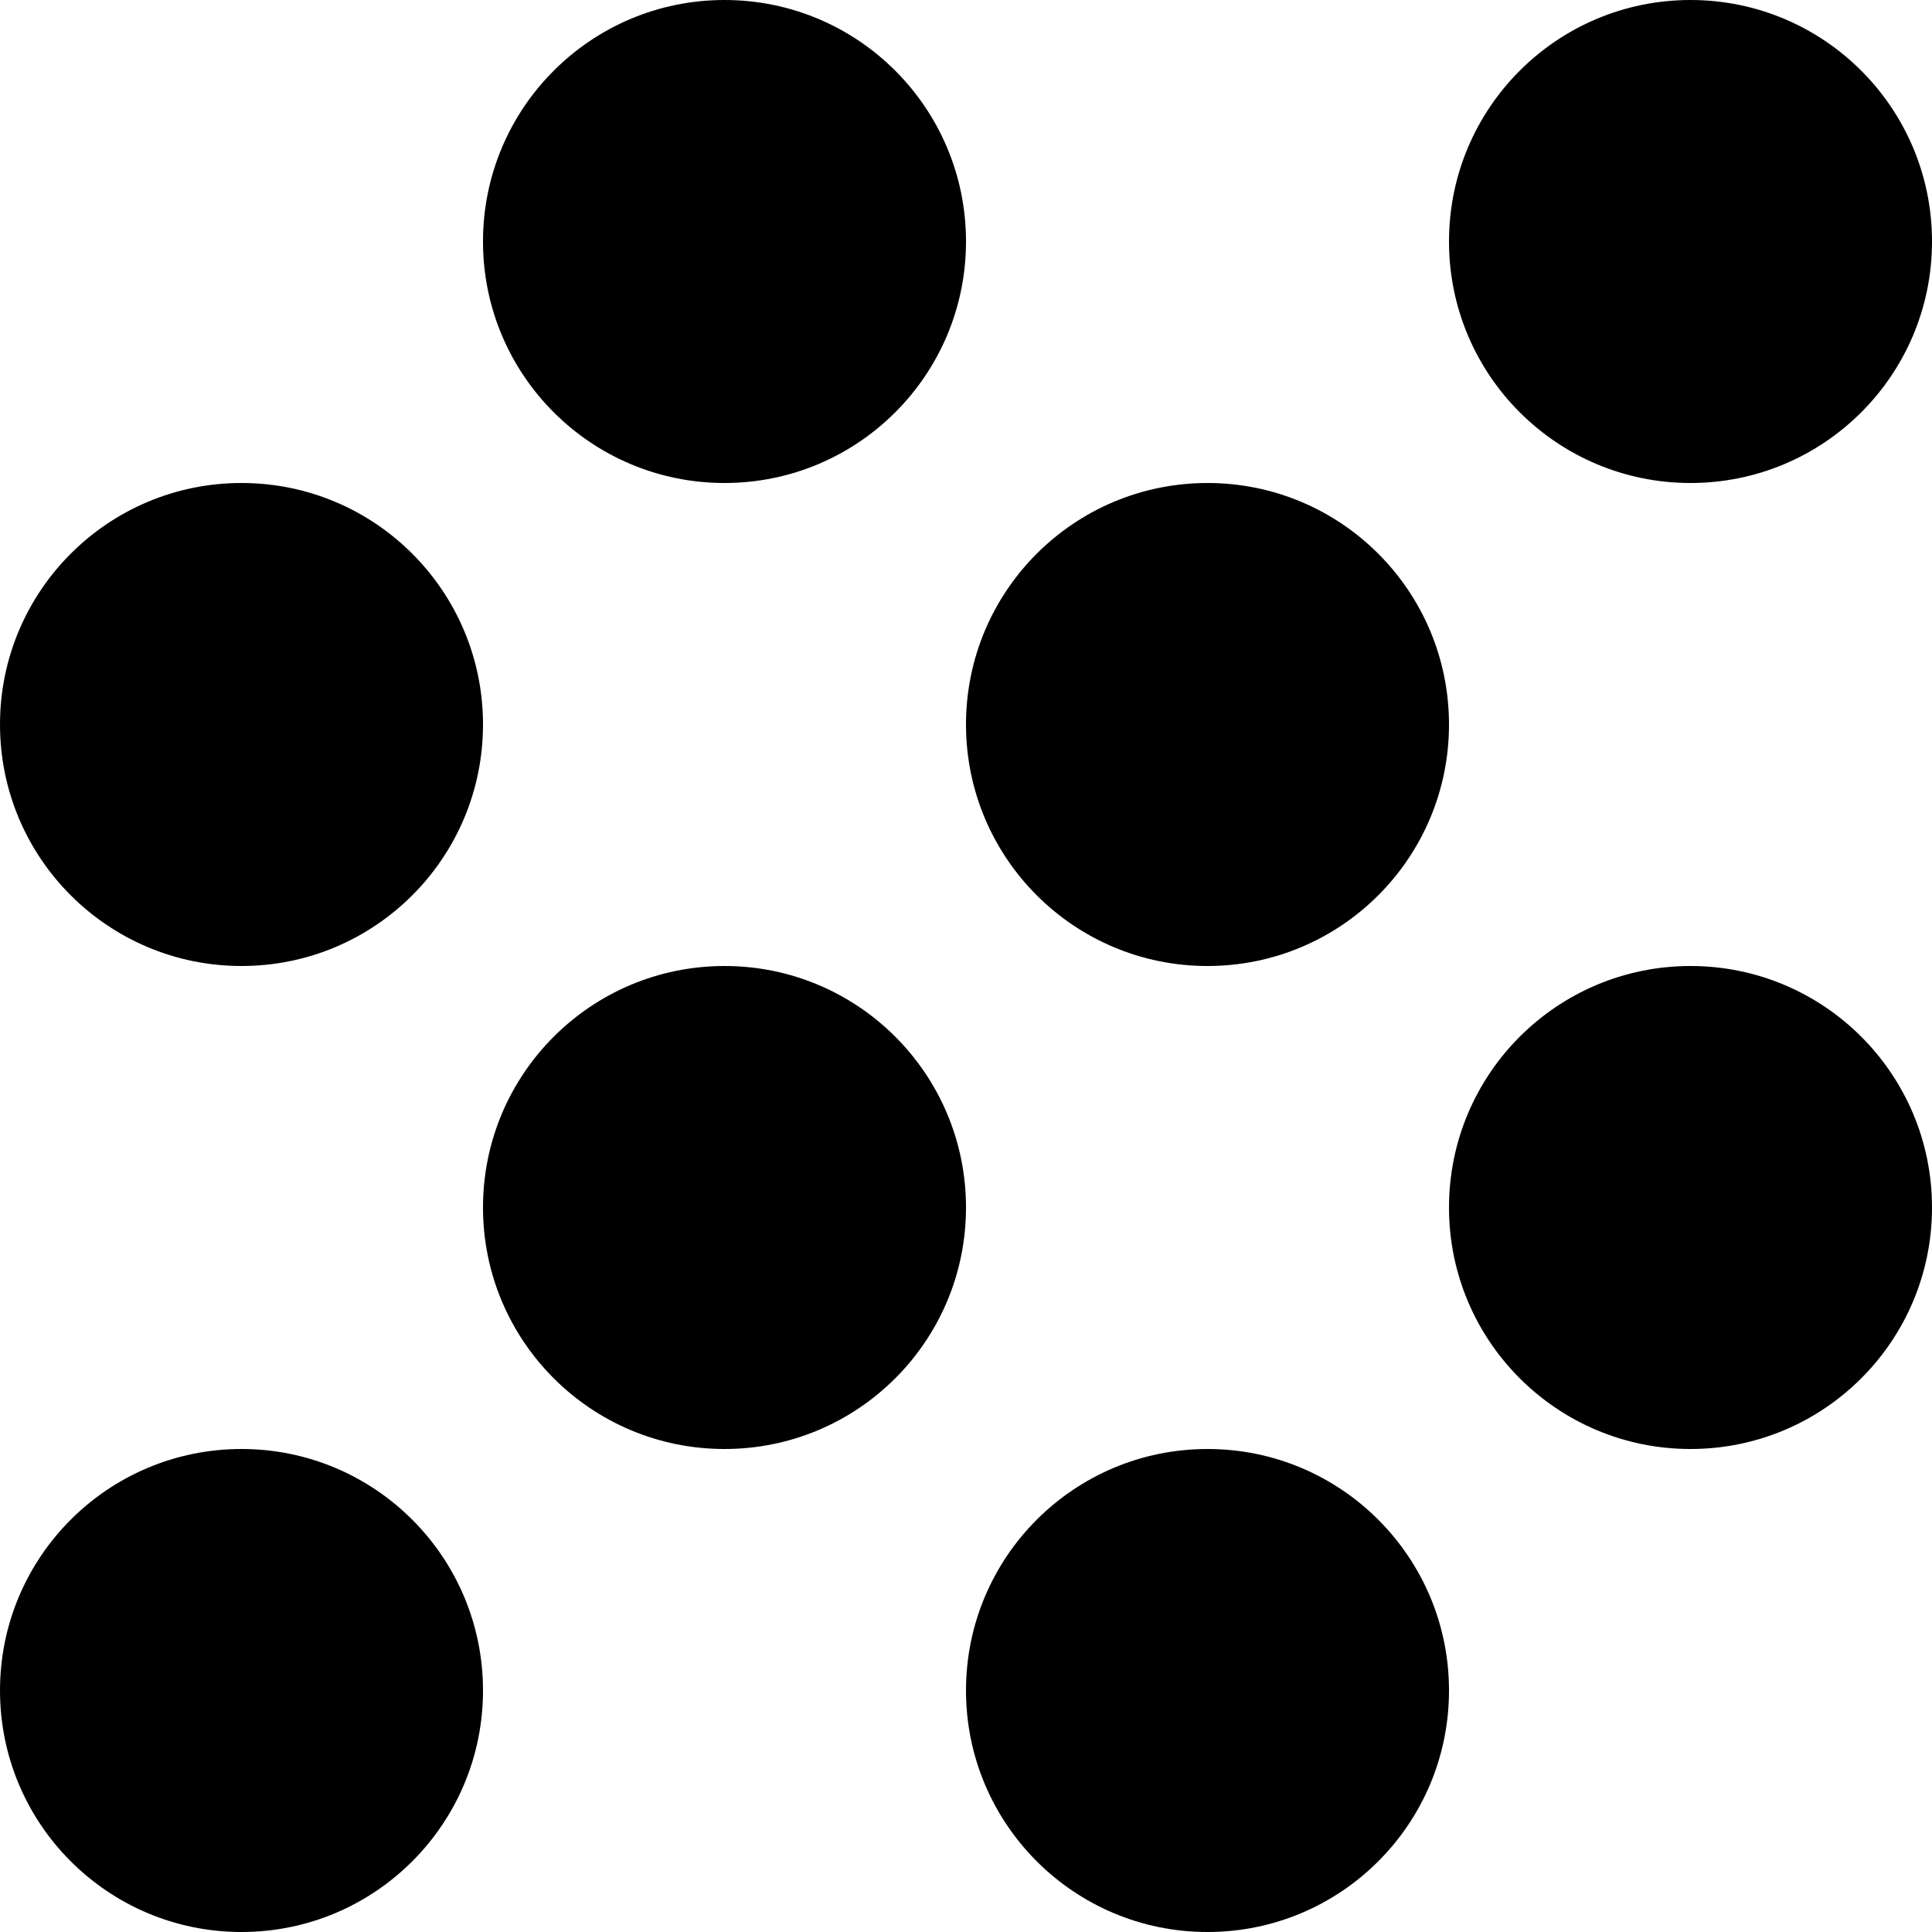 <?xml version="1.0" encoding="iso-8859-1"?>
<!-- Generator: Adobe Illustrator 19.0.0, SVG Export Plug-In . SVG Version: 6.00 Build 0)  -->
<svg version="1.1" id="Capa_1" xmlns="http://www.w3.org/2000/svg" xmlns:xlink="http://www.w3.org/1999/xlink" x="0px" y="0px"
	 viewBox="0 0 341.333 341.333" style="enable-background:new 0 0 341.333 341.333;" xml:space="preserve">
<g>
	<g>
		<g>
			<path d="M128,85.333c23.573,0,42.667-19.093,42.667-42.667C170.667,19.093,151.573,0,128,0
				c-23.573,0-42.667,19.093-42.667,42.667C85.333,66.24,104.427,85.333,128,85.333z"/>
			<path d="M213.333,170.667C236.907,170.667,256,151.573,256,128c0-23.573-19.093-42.667-42.667-42.667
				c-23.573,0-42.667,19.093-42.667,42.667C170.667,151.573,189.76,170.667,213.333,170.667z"/>
			<path d="M42.667,170.667c23.573,0,42.667-19.093,42.667-42.667c0-23.573-19.093-42.667-42.667-42.667
				C19.093,85.333,0,104.427,0,128C0,151.573,19.093,170.667,42.667,170.667z"/>
			<path d="M298.667,85.333c23.573,0,42.667-19.093,42.667-42.667C341.333,19.093,322.24,0,298.667,0
				C275.093,0,256,19.093,256,42.667C256,66.24,275.093,85.333,298.667,85.333z"/>
			<path d="M213.333,256c-23.573,0-42.667,19.093-42.667,42.667c0,23.573,19.093,42.667,42.667,42.667
				c23.573,0,42.667-19.093,42.667-42.667C256,275.093,236.907,256,213.333,256z"/>
			<path d="M298.667,170.667c-23.573,0-42.667,19.093-42.667,42.667C256,236.907,275.093,256,298.667,256
				c23.573,0,42.667-19.093,42.667-42.667C341.333,189.76,322.24,170.667,298.667,170.667z"/>
			<path d="M128,170.667c-23.573,0-42.667,19.093-42.667,42.667C85.333,236.907,104.427,256,128,256
				c23.573,0,42.667-19.093,42.667-42.667C170.667,189.76,151.573,170.667,128,170.667z"/>
			<path d="M42.667,256C19.093,256,0,275.093,0,298.667c0,23.573,19.093,42.667,42.667,42.667c23.573,0,42.667-19.093,42.667-42.667
				C85.333,275.093,66.24,256,42.667,256z"/>
		</g>
	</g>
</g>
<g>
</g>
<g>
</g>
<g>
</g>
<g>
</g>
<g>
</g>
<g>
</g>
<g>
</g>
<g>
</g>
<g>
</g>
<g>
</g>
<g>
</g>
<g>
</g>
<g>
</g>
<g>
</g>
<g>
</g>
</svg>
